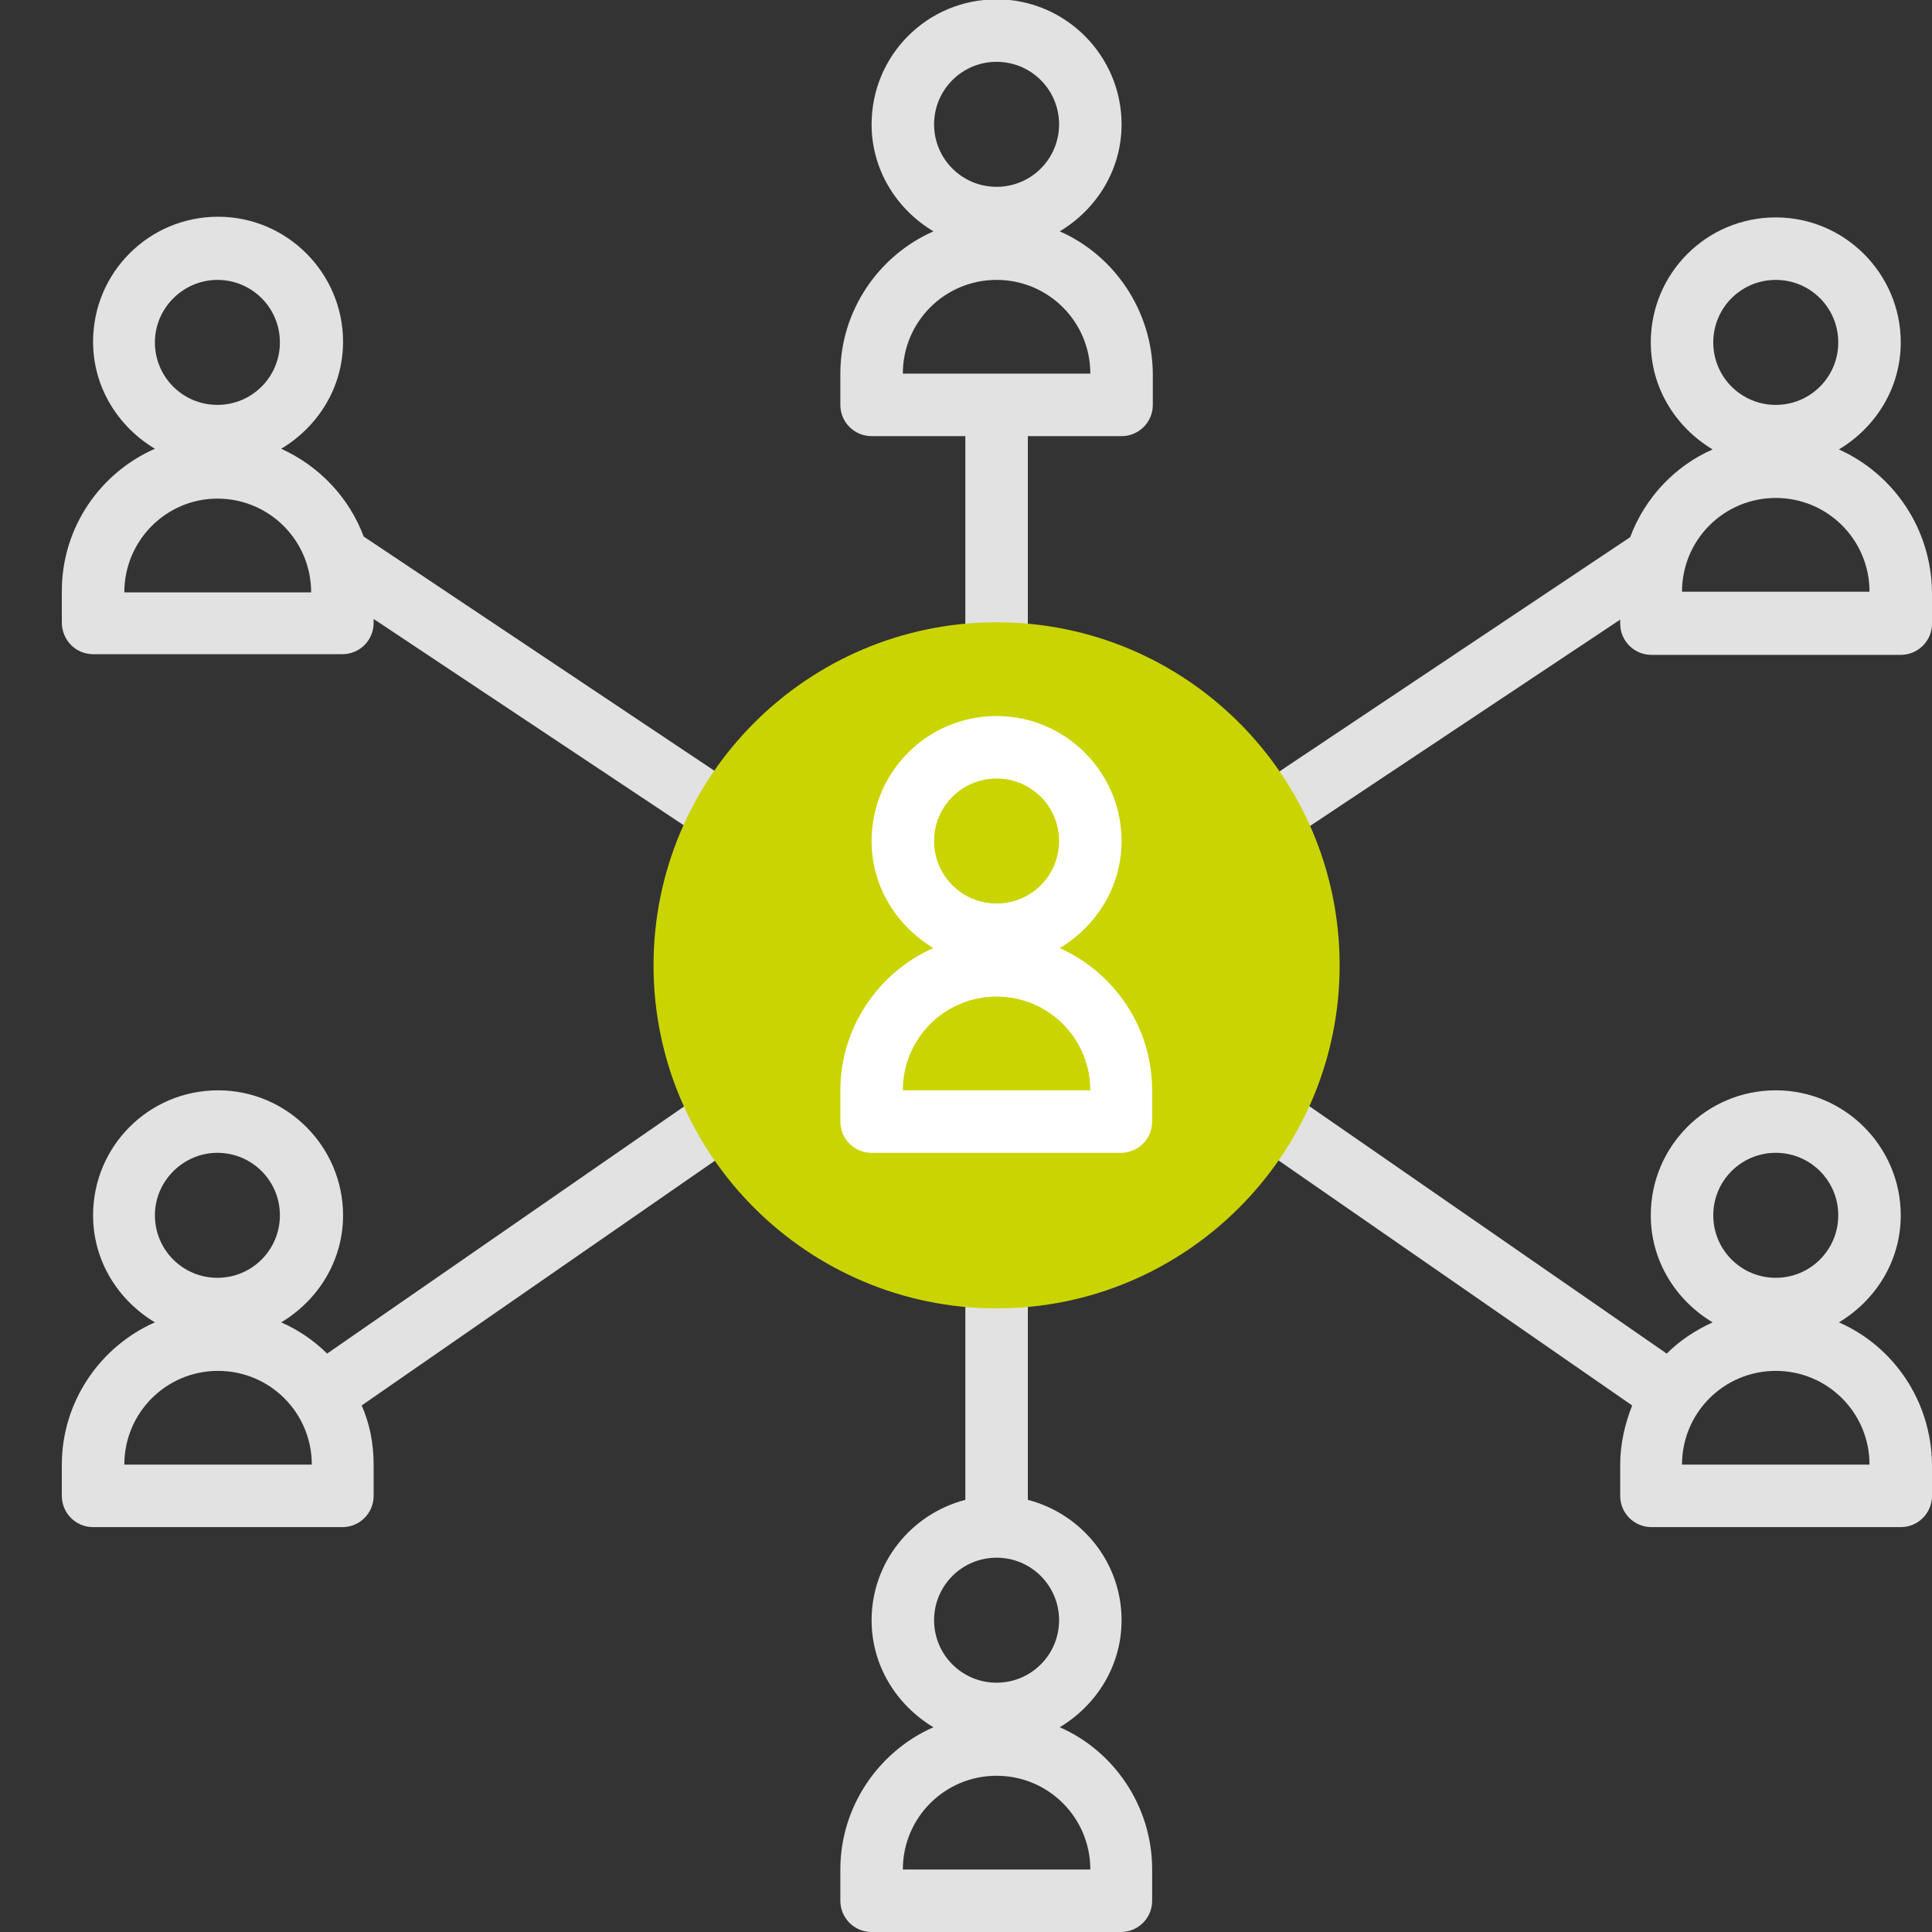 <?xml version="1.0" encoding="utf-8"?>
<!-- Generator: Adobe Illustrator 19.0.0, SVG Export Plug-In . SVG Version: 6.00 Build 0)  -->
<svg version="1.1" id="Layer_1" xmlns="http://www.w3.org/2000/svg" xmlns:xlink="http://www.w3.org/1999/xlink" x="0px" y="0px"
	 viewBox="-284 161.7 290.6 290.6" style="enable-background:new -284 161.7 290.6 290.6;" xml:space="preserve">
<rect x="-284" y="161.7" width="290.6" height="290.6" fill="#333333" stroke="none"/>
<style type="text/css">
	.st0{fill:#E2E2E2;}
	.st1{fill:#CAD401;}
	.st2{fill:#FFFFFF;}
</style>
<g>
	<g>
		<path class="st0" d="M-124.6,196.5c5.5-3.3,9.3-9.2,9.3-16.1c0-10.3-8.4-18.8-18.8-18.8s-18.8,8.4-18.8,18.8
			c0,6.9,3.8,12.8,9.3,16.1c-8.2,3.6-14,11.9-14,21.4v4.7c0,2.6,2.1,4.7,4.7,4.7h14.1v32.8h9.4v-32.8h14.1c2.6,0,4.7-2.1,4.7-4.7
			v-4.7C-110.7,208.4-116.4,200.1-124.6,196.5z M-134.1,171c5.2,0,9.4,4.2,9.4,9.4s-4.2,9.4-9.4,9.4s-9.4-4.2-9.4-9.4
			S-139.3,171-134.1,171z M-148.2,217.9c0-7.8,6.3-14.1,14.1-14.1s14.1,6.3,14.1,14.1H-148.2z"/>
		<path class="st0" d="M-270,260.1h37.5c2.6,0,4.7-2.1,4.7-4.7v-0.6l49,32.6l5.2-7.8l-55.7-37.2c-2.2-5.9-6.7-10.6-12.4-13.2
			c5.5-3.3,9.3-9.2,9.3-16.1c0-10.3-8.4-18.8-18.8-18.8s-18.8,8.4-18.8,18.8c0,6.9,3.8,12.8,9.3,16.1c-8.2,3.6-14,11.8-14,21.4v4.7
			C-274.7,258-272.6,260.1-270,260.1z M-251.3,203.8c5.2,0,9.4,4.2,9.4,9.4s-4.2,9.4-9.4,9.4c-5.2,0-9.4-4.2-9.4-9.4
			S-256.4,203.8-251.3,203.8z M-251.3,236.7c7.8,0,14.1,6.3,14.1,14.1h-28.1C-265.3,243-259,236.7-251.3,236.7z"/>
		<path class="st0" d="M-7.4,229.3c5.5-3.3,9.3-9.2,9.3-16.1c0-10.3-8.4-18.8-18.8-18.8s-18.8,8.4-18.8,18.8
			c0,6.9,3.8,12.8,9.3,16.1c-5.7,2.5-10.2,7.3-12.4,13.2l-55.7,37.2l5.2,7.8l49-32.6v0.6c0,2.6,2.1,4.7,4.7,4.7H1.9
			c2.6,0,4.7-2.1,4.7-4.7v-4.7C6.5,241.2,0.8,233-7.4,229.3z M-16.9,203.8c5.2,0,9.4,4.2,9.4,9.4s-4.2,9.4-9.4,9.4s-9.4-4.2-9.4-9.4
			S-22.1,203.8-16.9,203.8z M-31,250.7c0-7.8,6.3-14.1,14.1-14.1s14.1,6.3,14.1,14.1H-31z"/>
		<path class="st0" d="M-7.4,360.6c5.5-3.3,9.3-9.2,9.3-16.1c0-10.3-8.4-18.8-18.8-18.8s-18.8,8.4-18.8,18.8
			c0,6.9,3.8,12.8,9.3,16.1c-2.6,1.2-4.9,2.7-6.9,4.7l-55.9-38.7l-5.3,7.7l56,38.8c-1.1,2.8-1.8,5.8-1.8,8.9v4.7
			c0,2.6,2.1,4.7,4.7,4.7H1.9c2.6,0,4.7-2.1,4.7-4.7V382C6.5,372.4,0.8,364.2-7.4,360.6z M-16.9,335.1c5.2,0,9.4,4.2,9.4,9.4
			c0,5.2-4.2,9.4-9.4,9.4s-9.4-4.2-9.4-9.4C-26.3,339.3-22.1,335.1-16.9,335.1z M-31,382c0-7.8,6.3-14.1,14.1-14.1
			s14.1,6.3,14.1,14.1H-31z"/>
		<path class="st0" d="M-124.6,421.5c5.5-3.3,9.3-9.2,9.3-16.1c0-8.7-6-16-14.1-18.1v-33.5h-9.4v33.5c-8.1,2.1-14.1,9.4-14.1,18.1
			c0,6.9,3.8,12.8,9.3,16.1c-8.2,3.6-14,11.9-14,21.4v4.7c0,2.6,2.1,4.7,4.7,4.7h37.5c2.6,0,4.7-2.1,4.7-4.7v-4.7
			C-110.7,433.4-116.4,425.1-124.6,421.5z M-134.1,396c5.2,0,9.4,4.2,9.4,9.4c0,5.2-4.2,9.4-9.4,9.4s-9.4-4.2-9.4-9.4
			C-143.5,400.2-139.3,396-134.1,396z M-148.2,442.9c0-7.8,6.3-14.1,14.1-14.1s14.1,6.3,14.1,14.1H-148.2z"/>
		<path class="st0" d="M-178.9,326.6l-55.9,38.7c-2-2-4.4-3.6-6.9-4.7c5.5-3.3,9.3-9.2,9.3-16.1c0-10.3-8.4-18.8-18.8-18.8
			c-10.4,0-18.8,8.4-18.8,18.8c0,6.9,3.8,12.8,9.3,16.1c-8.2,3.6-14,11.9-14,21.4v4.7c0,2.6,2.1,4.7,4.7,4.7h37.5
			c2.6,0,4.7-2.1,4.7-4.7V382c0-3.2-0.6-6.2-1.8-8.9l56-38.8L-178.9,326.6z M-251.3,335.1c5.2,0,9.4,4.2,9.4,9.4
			c0,5.2-4.2,9.4-9.4,9.4c-5.2,0-9.4-4.2-9.4-9.4C-260.7,339.3-256.4,335.1-251.3,335.1z M-265.3,382c0-7.8,6.3-14.1,14.1-14.1
			c7.8,0,14.1,6.3,14.1,14.1H-265.3z"/>
		<path class="st1" d="M-134.1,358.5c-28.4,0-51.6-23.1-51.6-51.6c0-28.4,23.1-51.6,51.6-51.6s51.6,23.1,51.6,51.6
			C-82.5,335.4-105.7,358.5-134.1,358.5z"/>
		<path class="st2" d="M-124.6,304.3c5.5-3.3,9.3-9.2,9.3-16.1c0-10.3-8.4-18.8-18.8-18.8s-18.8,8.4-18.8,18.8
			c0,6.9,3.8,12.8,9.3,16.1c-8.2,3.6-14,11.9-14,21.4v4.7c0,2.6,2.1,4.7,4.7,4.7h37.5c2.6,0,4.7-2.1,4.7-4.7v-4.7
			C-110.7,316.2-116.4,308-124.6,304.3z M-134.1,278.8c5.2,0,9.4,4.2,9.4,9.4c0,5.2-4.2,9.4-9.4,9.4s-9.4-4.2-9.4-9.4
			C-143.5,283-139.3,278.8-134.1,278.8z M-148.2,325.7c0-7.8,6.3-14.1,14.1-14.1s14.1,6.3,14.1,14.1H-148.2z"/>
	</g>
</g>
</svg>
